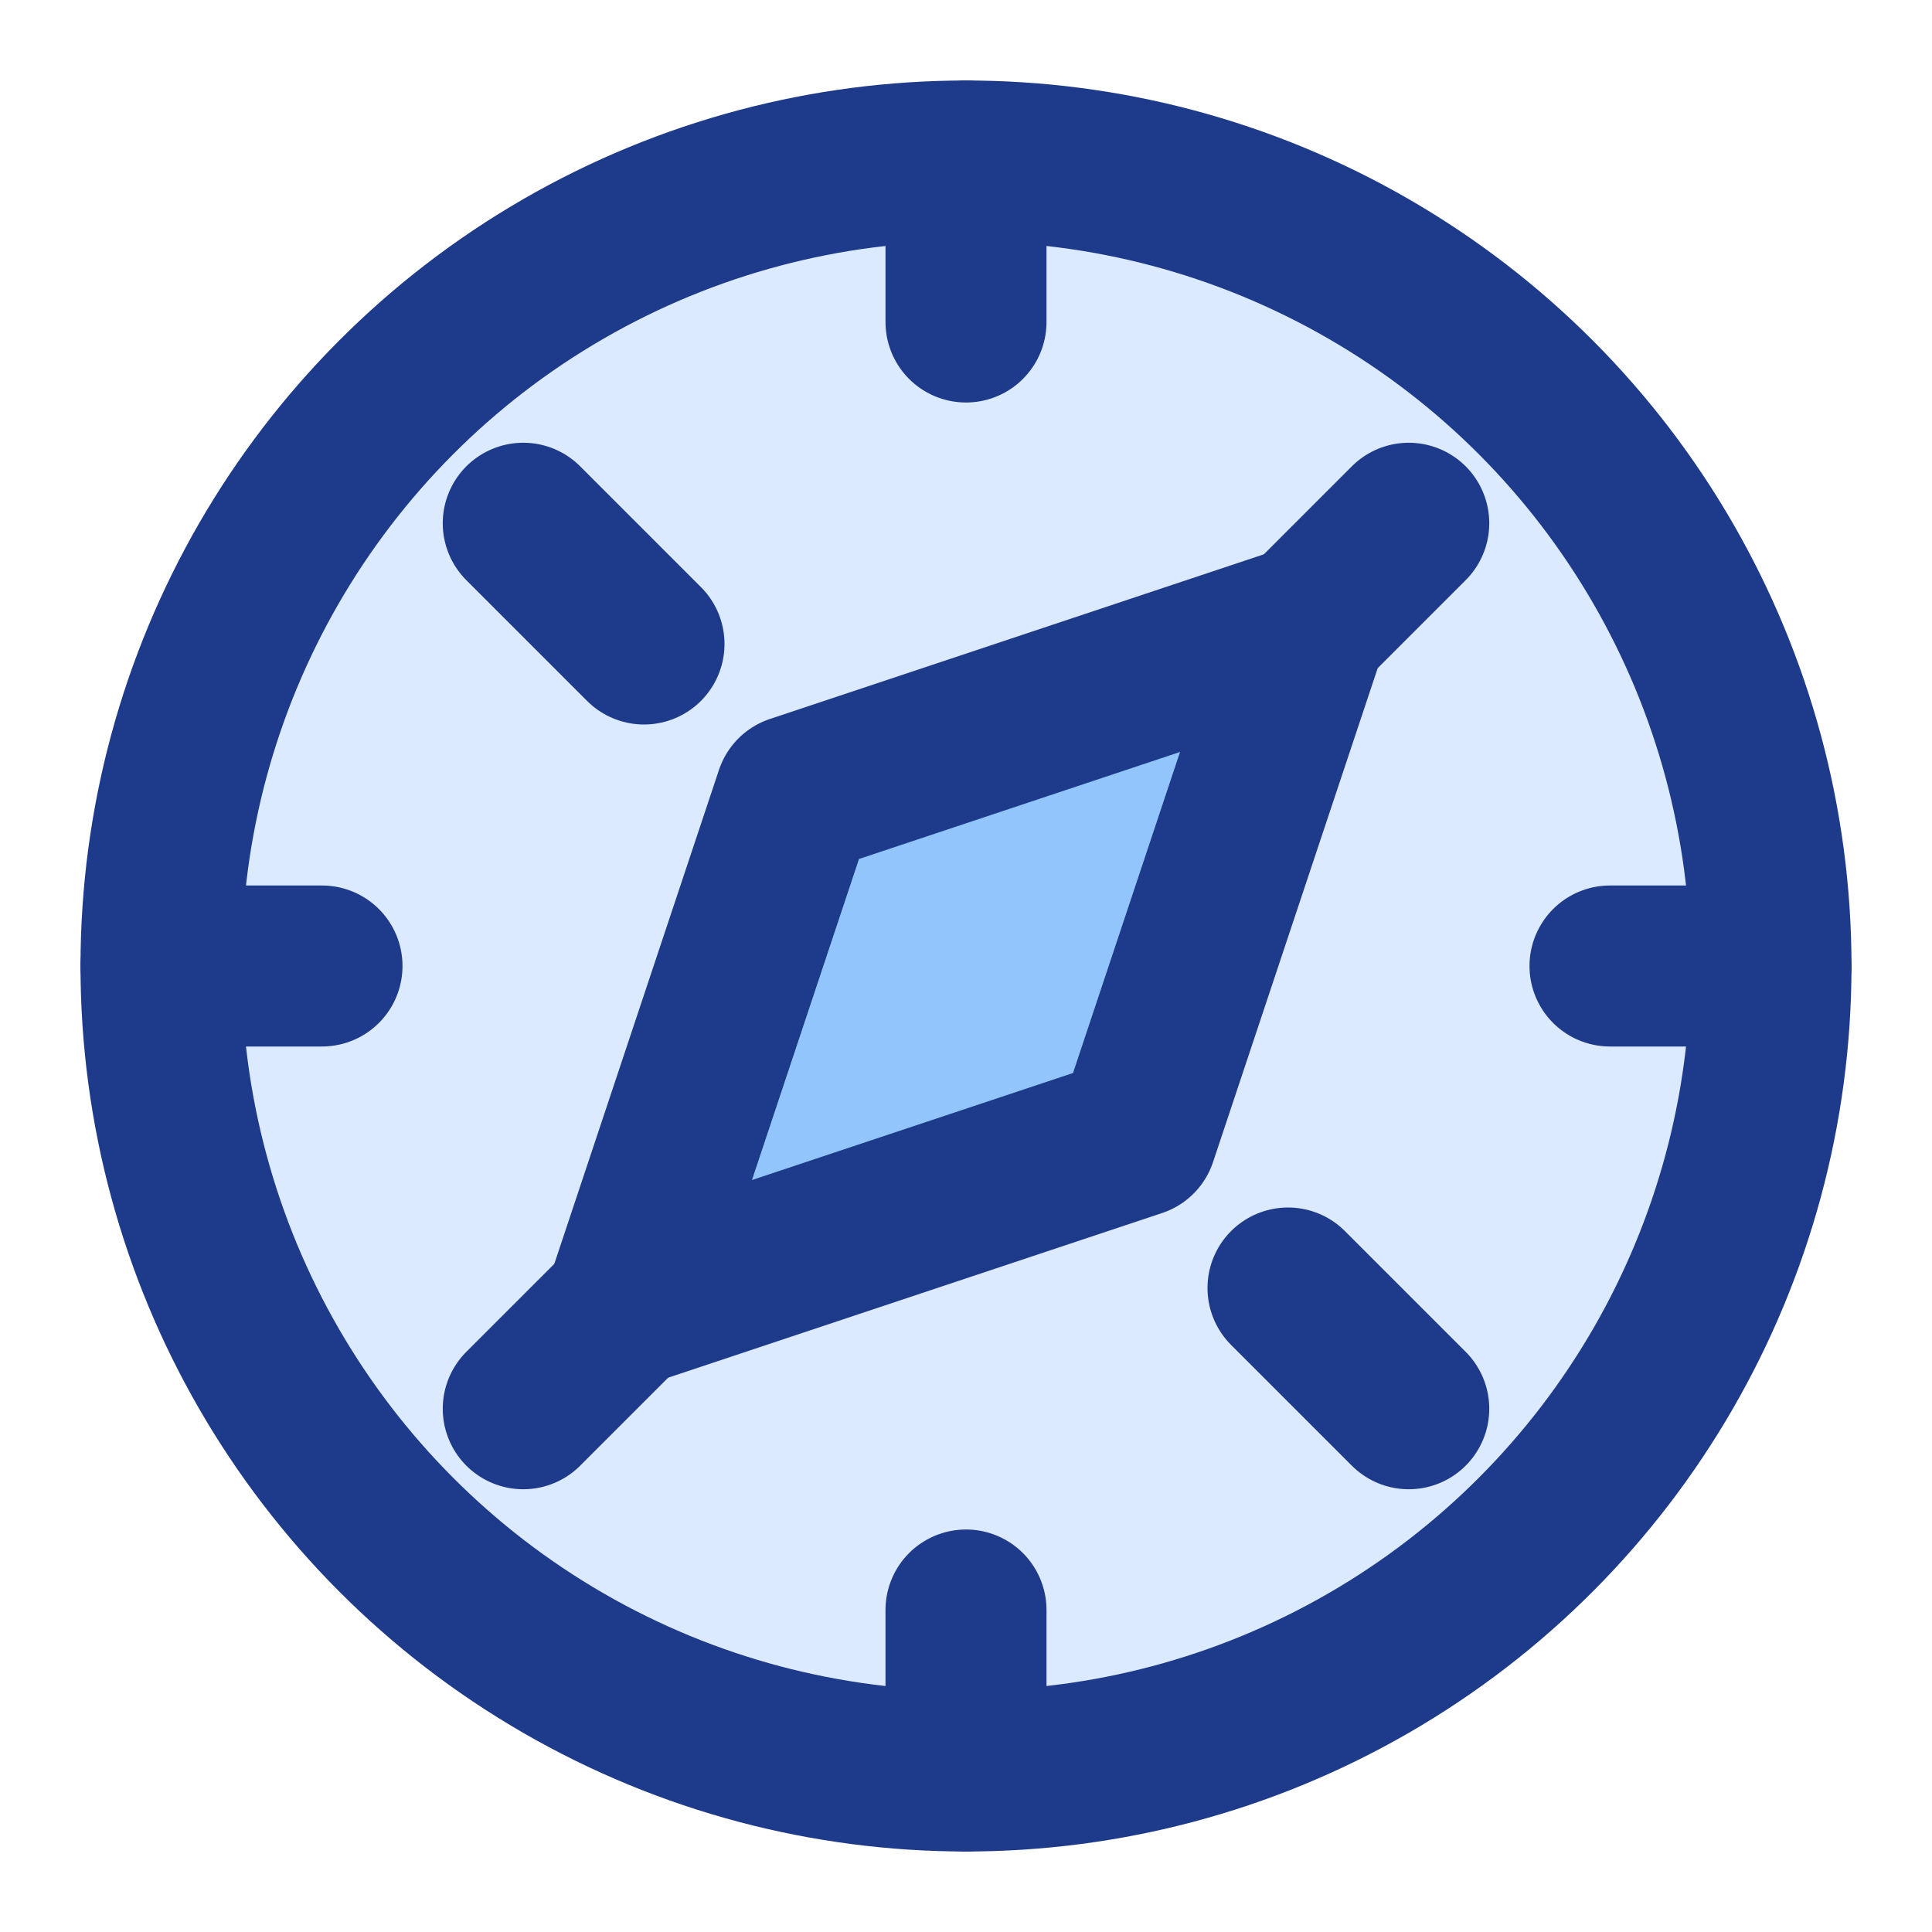 <svg xmlns="http://www.w3.org/2000/svg" viewBox="0 0 24 24" fill="none" stroke="#1e3a8a" stroke-width="2" stroke-linecap="round" stroke-linejoin="round">
  <circle cx="12" cy="12" r="10" fill="#dbeafe" />
  <polygon points="16.24 7.76 14.12 14.12 7.76 16.24 9.88 9.88 16.24 7.76" fill="#93c5fd" />
  <line x1="12" y1="2" x2="12" y2="4" />
  <line x1="12" y1="20" x2="12" y2="22" />
  <line x1="22" y1="12" x2="20" y2="12" />
  <line x1="4" y1="12" x2="2" y2="12" />
  <path d="M16 16l1.5 1.5" />
  <path d="M8 8l-1.5-1.5" />
  <path d="M16 8l1.5-1.5" />
  <path d="M8 16l-1.5 1.5" />
</svg>
